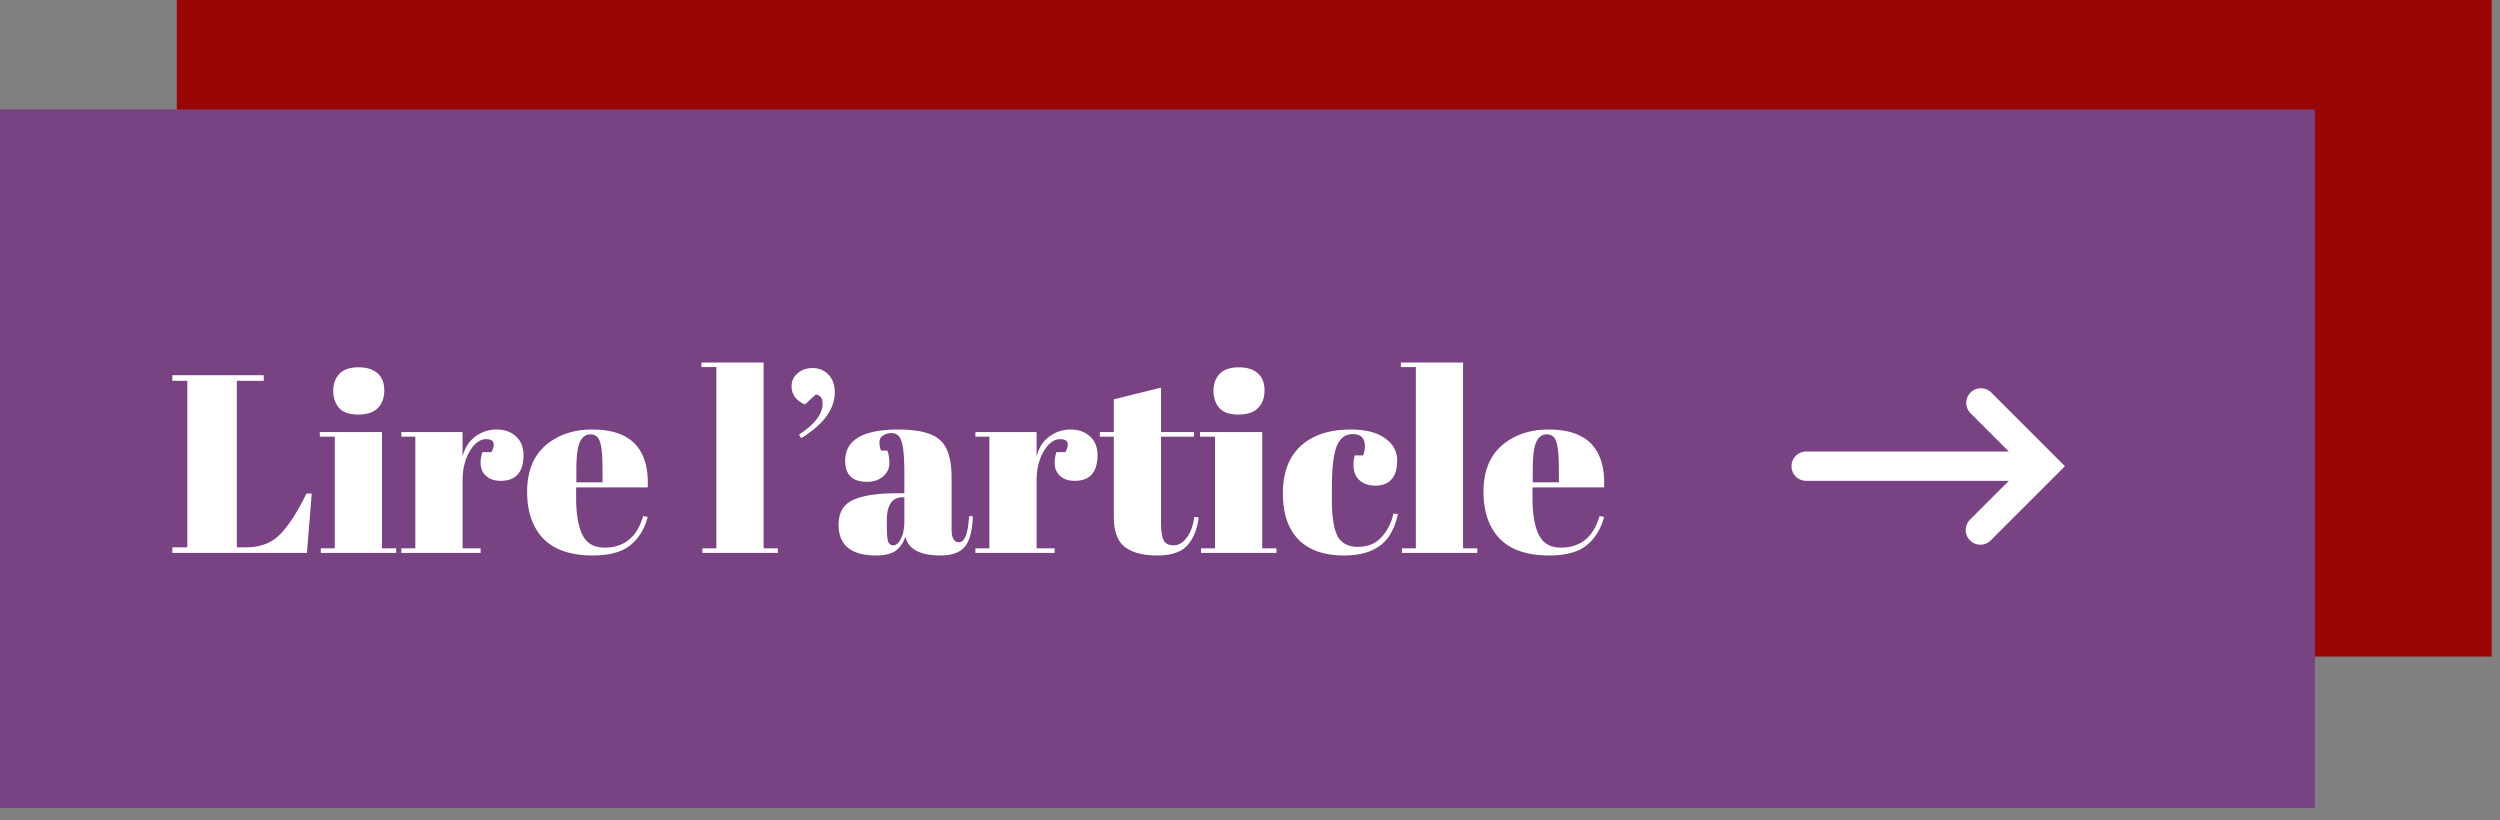 <svg width="128" height="42" fill="none" xmlns="http://www.w3.org/2000/svg"><rect width="100%" height="100%" fill="#808080" stroke="none"/><path fill="#9A0606" d="M9.051 0h118.522v33.617H9.051z"/><path fill="#784283" d="M0 5.603h118.522v35.772H0z"/><path d="M8.824 19.21h4.68v.286h-1.378v8.528h.468c.736 0 1.321-.226 1.755-.676.442-.45.888-1.144 1.339-2.08h.273l-.247 3.042h-6.89v-.286h.767v-8.528h-.767v-.286zm9.512 2.015c-.46 0-.789-.117-.988-.351-.19-.234-.286-.524-.286-.871s.104-.633.312-.858c.217-.226.542-.338.975-.338.433 0 .763.104.988.312.225.2.338.49.338.87 0 .373-.108.672-.325.898-.217.225-.555.338-1.014.338zm-1.963.897h3.185v5.954h.728v.234h-3.861v-.234h.715v-5.72h-.767v-.234zm8.52.364c-.32 0-.602.208-.845.624-.243.416-.364.91-.364 1.482v3.484h.923v.234H20.55v-.234h.715v-5.72h-.715v-.234h3.133v1.248c.113-.442.33-.78.65-1.014a1.76 1.76 0 011.092-.364c.407 0 .737.117.988.35.26.226.39.551.39.976 0 .416-.095.736-.286.962-.19.225-.485.338-.884.338-.39 0-.68-.13-.871-.39-.182-.26-.204-.62-.065-1.08h.468c.217-.441.126-.662-.273-.662zm5.45 5.954c-1.118 0-1.959-.286-2.522-.858-.555-.58-.832-1.383-.832-2.405 0-1.032.312-1.82.936-2.366.633-.546 1.434-.82 2.405-.82 1.967 0 2.912.989 2.834 2.965h-3.666v.507c0 .85.108 1.49.325 1.924.217.433.594.65 1.13.65 1.006 0 1.665-.537 1.977-1.612l.234.039c-.165.624-.464 1.11-.897 1.456-.425.346-1.066.52-1.924.52zm-.832-3.744h1.339v-.637c0-.702-.043-1.179-.13-1.43-.078-.26-.243-.39-.494-.39-.243 0-.425.139-.546.416-.113.268-.17.736-.17 1.404v.637zm6.4-6.136h3.185v9.516h.728v.234h-3.861v-.234h.715v-9.282h-.767v-.234zm5.114 3.874l-.117-.182c.806-.529 1.21-1.057 1.21-1.586 0-.277-.118-.433-.352-.468l-.546.507a1.217 1.217 0 01-.48-.325.935.935 0 01-.209-.624c0-.252.1-.464.3-.637.199-.182.459-.273.78-.273.329 0 .597.113.805.338.217.216.325.52.325.91 0 .85-.572 1.63-1.716 2.34zm4.9 2.82h.378v-1c0-.824-.048-1.374-.143-1.651-.087-.286-.26-.43-.52-.43a.757.757 0 00-.43.13.378.378 0 00-.181.339c0 .139.026.282.078.429h.325c.07.182.104.403.104.663 0 .251-.109.472-.325.663-.217.182-.49.273-.82.273-.745 0-1.117-.36-1.117-1.08 0-1.065.905-1.598 2.717-1.598 1.031 0 1.742.177 2.132.533.398.347.598.988.598 1.924v2.639c0 .45.125.676.377.676.294 0 .468-.447.52-1.34l.195.014c-.035.763-.178 1.287-.43 1.573-.25.286-.662.429-1.234.429-1.04 0-1.638-.32-1.794-.962-.113.33-.282.572-.507.728-.226.156-.555.234-.988.234-1.283 0-1.924-.524-1.924-1.573 0-.616.242-1.036.728-1.261.494-.234 1.248-.351 2.262-.351zm-.52 1.6c0 .45.022.74.066.87.052.13.143.196.273.196.138 0 .264-.109.377-.325.121-.226.182-.533.182-.923v-1.21h-.091c-.538 0-.806.395-.806 1.184v.208zm8.877-4.368c-.32 0-.602.208-.844.624-.243.416-.364.91-.364 1.482v3.484h.922v.234H49.94v-.234h.716v-5.72h-.715v-.234h3.133v1.248c.112-.442.329-.78.65-1.014.32-.243.684-.364 1.092-.364.407 0 .736.117.987.35.26.226.39.551.39.976 0 .416-.095.736-.285.962-.191.225-.486.338-.885.338-.39 0-.68-.13-.87-.39-.182-.26-.204-.62-.066-1.08h.468c.217-.441.126-.662-.273-.662zm2.745 3.965v-4.095h-.715v-.234h.715v-1.677l2.418-.598v2.275h1.69v.234h-1.69v4.38c0 .408.04.707.117.898.087.19.26.286.52.286s.485-.13.676-.39c.2-.26.33-.616.39-1.066l.221.026c-.07.598-.26 1.075-.572 1.43-.312.346-.828.52-1.547.52-.72 0-1.27-.143-1.65-.43-.382-.285-.573-.805-.573-1.56zm6.377-5.226c-.46 0-.788-.117-.988-.351-.19-.234-.286-.524-.286-.871s.104-.633.312-.858c.217-.226.542-.338.975-.338.434 0 .763.104.988.312.226.2.338.49.338.87 0 .373-.108.672-.325.898-.216.225-.554.338-1.014.338zm-1.963.897h3.185v5.954h.728v.234h-3.86v-.234h.714v-5.72h-.767v-.234zm7.818.104c-.381 0-.654.208-.819.624-.164.416-.247 1.105-.247 2.067v.676c0 .858.096 1.473.286 1.846.19.372.542.559 1.053.559.512 0 .919-.174 1.222-.52a2.5 2.5 0 00.585-1.183l.234.026c-.164.745-.468 1.282-.91 1.612-.45.338-1.07.507-1.859.507-1.005 0-1.776-.269-2.314-.806-.537-.546-.806-1.34-.806-2.38 0-1.048.304-1.854.91-2.417.616-.564 1.47-.845 2.561-.845.772 0 1.36.151 1.768.455.408.294.611.667.611 1.118 0 .45-.1.78-.299.988-.19.208-.46.312-.806.312-.338 0-.61-.091-.819-.273-.208-.182-.312-.45-.312-.806 0-.156.022-.312.065-.468h.43c.06-.174.09-.33.09-.468 0-.416-.208-.624-.624-.624zm2.466-3.666h3.184v9.516h.728v.234h-3.86v-.234h.715v-9.282h-.767v-.234zm7.584 9.88c-1.118 0-1.959-.286-2.522-.858-.555-.58-.832-1.383-.832-2.405 0-1.032.312-1.82.936-2.366.632-.546 1.434-.82 2.405-.82 1.967 0 2.912.989 2.834 2.965h-3.666v.507c0 .85.108 1.49.325 1.924.216.433.593.65 1.13.65 1.006 0 1.665-.537 1.977-1.612l.234.039c-.165.624-.464 1.11-.897 1.456-.425.346-1.066.52-1.924.52zm-.832-3.744h1.339v-.637c0-.702-.044-1.179-.13-1.43-.078-.26-.243-.39-.494-.39-.243 0-.425.139-.546.416-.113.268-.17.736-.17 1.404v.637z" fill="#fff"/><path fill-rule="evenodd" clip-rule="evenodd" d="M100.884 26.59a.747.747 0 00-.019 1.079.75.75 0 001.079-.02l3.251-3.25.53-.53-.53-.53-3.25-3.25a.75.75 0 00-1.061 1.06l1.97 1.97H92.475a.75.75 0 100 1.5h10.379l-1.97 1.97z" fill="#fff"/></svg>